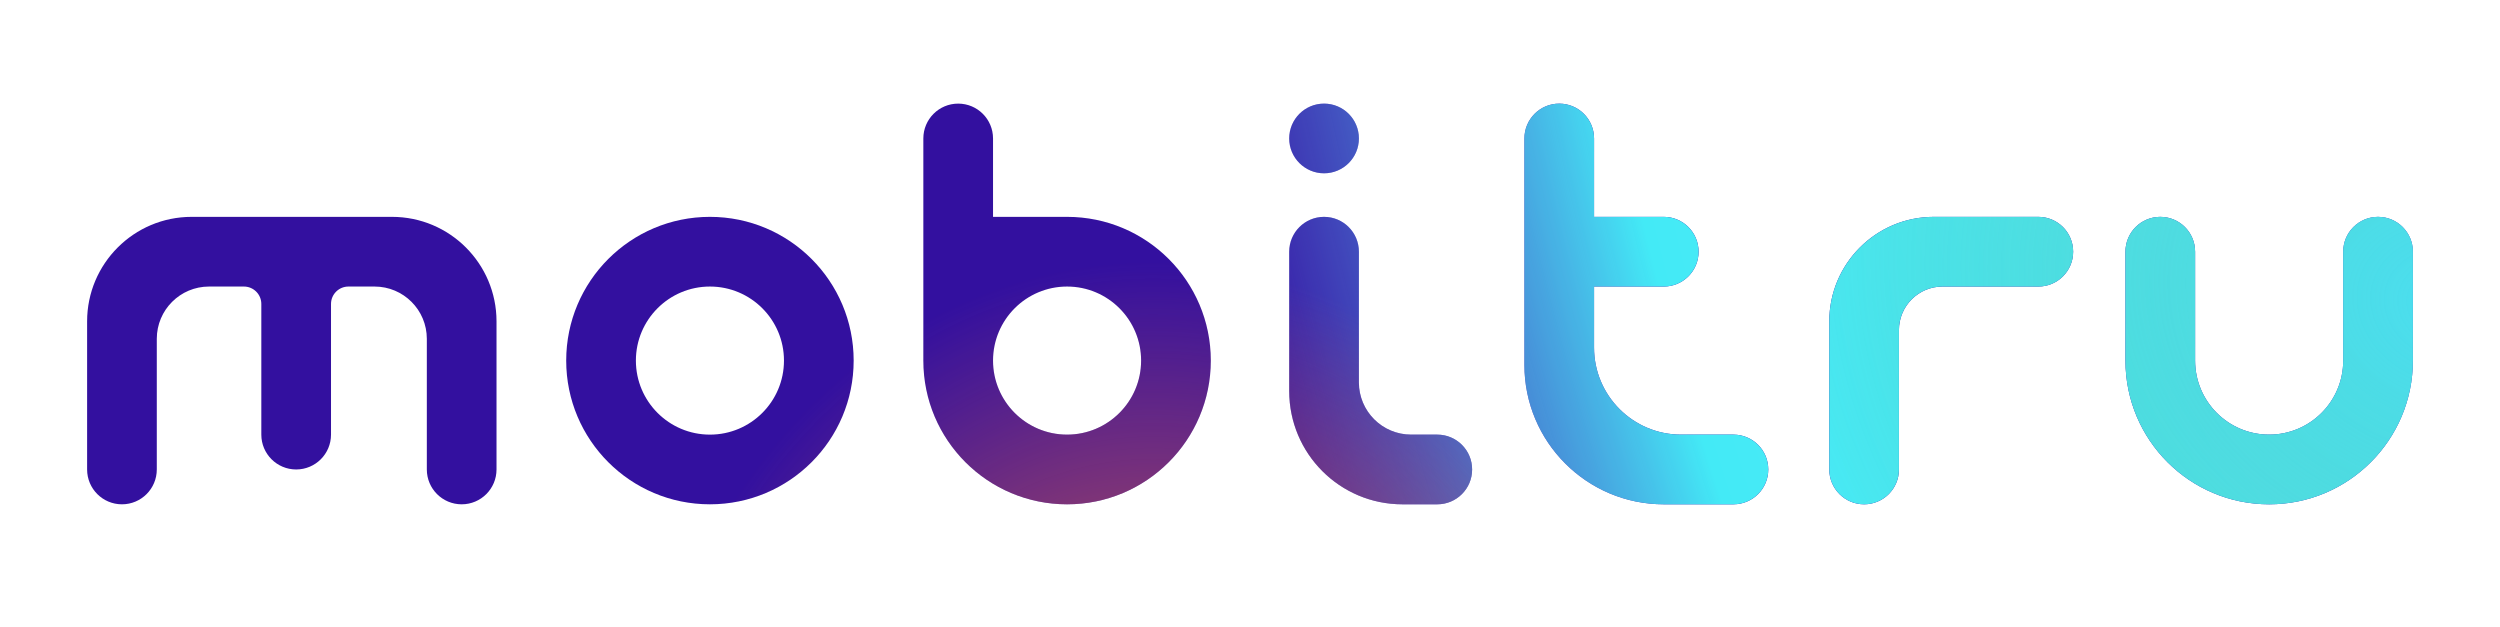 <svg width="287" height="72" viewBox="0 0 287 72" fill="none" xmlns="http://www.w3.org/2000/svg">
<path d="M152 11.895C149.791 11.895 148 13.686 148 15.895C148 18.104 149.791 19.895 152 19.895C154.209 19.895 156 18.104 156 15.895C156 13.686 154.209 11.895 152 11.895Z" fill="#33109F"/>
<path d="M152 11.895C149.791 11.895 148 13.686 148 15.895C148 18.104 149.791 19.895 152 19.895C154.209 19.895 156 18.104 156 15.895C156 13.686 154.209 11.895 152 11.895Z" fill="url(#paint0_radial_3596_1018)"/>
<path d="M152 11.895C149.791 11.895 148 13.686 148 15.895C148 18.104 149.791 19.895 152 19.895C154.209 19.895 156 18.104 156 15.895C156 13.686 154.209 11.895 152 11.895Z" fill="url(#paint1_radial_3596_1018)" fill-opacity="0.6"/>
<path d="M152 11.895C149.791 11.895 148 13.686 148 15.895C148 18.104 149.791 19.895 152 19.895C154.209 19.895 156 18.104 156 15.895C156 13.686 154.209 11.895 152 11.895Z" fill="url(#paint2_radial_3596_1018)"/>
<path d="M152 24.895C149.791 24.895 148 26.686 148 28.895V44.895C148 52.075 153.82 57.895 161 57.895H165C167.209 57.895 169 56.104 169 53.895C169 51.686 167.209 49.895 165 49.895H162C158.686 49.895 156 47.209 156 43.895V28.895C156 26.686 154.209 24.895 152 24.895Z" fill="#33109F"/>
<path d="M152 24.895C149.791 24.895 148 26.686 148 28.895V44.895C148 52.075 153.82 57.895 161 57.895H165C167.209 57.895 169 56.104 169 53.895C169 51.686 167.209 49.895 165 49.895H162C158.686 49.895 156 47.209 156 43.895V28.895C156 26.686 154.209 24.895 152 24.895Z" fill="url(#paint3_radial_3596_1018)"/>
<path d="M152 24.895C149.791 24.895 148 26.686 148 28.895V44.895C148 52.075 153.82 57.895 161 57.895H165C167.209 57.895 169 56.104 169 53.895C169 51.686 167.209 49.895 165 49.895H162C158.686 49.895 156 47.209 156 43.895V28.895C156 26.686 154.209 24.895 152 24.895Z" fill="url(#paint4_radial_3596_1018)" fill-opacity="0.6"/>
<path d="M152 24.895C149.791 24.895 148 26.686 148 28.895V44.895C148 52.075 153.82 57.895 161 57.895H165C167.209 57.895 169 56.104 169 53.895C169 51.686 167.209 49.895 165 49.895H162C158.686 49.895 156 47.209 156 43.895V28.895C156 26.686 154.209 24.895 152 24.895Z" fill="url(#paint5_radial_3596_1018)"/>
<path d="M22 24.895C15.373 24.895 10 30.268 10 36.895V53.895C10 56.104 11.791 57.895 14 57.895C16.209 57.895 18 56.104 18 53.895V38.895C18 35.581 20.686 32.895 24 32.895H28C29.105 32.895 30 33.791 30 34.895V49.895C30 52.104 31.791 53.895 34 53.895C36.209 53.895 38 52.104 38 49.895V34.895C38 33.791 38.895 32.895 40 32.895H43C46.314 32.895 49 35.581 49 38.895V53.895C49 56.104 50.791 57.895 53 57.895C55.209 57.895 57 56.104 57 53.895V36.895C57 30.268 51.627 24.895 45 24.895H22Z" fill="#33109F"/>
<path d="M22 24.895C15.373 24.895 10 30.268 10 36.895V53.895C10 56.104 11.791 57.895 14 57.895C16.209 57.895 18 56.104 18 53.895V38.895C18 35.581 20.686 32.895 24 32.895H28C29.105 32.895 30 33.791 30 34.895V49.895C30 52.104 31.791 53.895 34 53.895C36.209 53.895 38 52.104 38 49.895V34.895C38 33.791 38.895 32.895 40 32.895H43C46.314 32.895 49 35.581 49 38.895V53.895C49 56.104 50.791 57.895 53 57.895C55.209 57.895 57 56.104 57 53.895V36.895C57 30.268 51.627 24.895 45 24.895H22Z" fill="url(#paint6_radial_3596_1018)"/>
<path d="M22 24.895C15.373 24.895 10 30.268 10 36.895V53.895C10 56.104 11.791 57.895 14 57.895C16.209 57.895 18 56.104 18 53.895V38.895C18 35.581 20.686 32.895 24 32.895H28C29.105 32.895 30 33.791 30 34.895V49.895C30 52.104 31.791 53.895 34 53.895C36.209 53.895 38 52.104 38 49.895V34.895C38 33.791 38.895 32.895 40 32.895H43C46.314 32.895 49 35.581 49 38.895V53.895C49 56.104 50.791 57.895 53 57.895C55.209 57.895 57 56.104 57 53.895V36.895C57 30.268 51.627 24.895 45 24.895H22Z" fill="url(#paint7_radial_3596_1018)" fill-opacity="0.6"/>
<path d="M22 24.895C15.373 24.895 10 30.268 10 36.895V53.895C10 56.104 11.791 57.895 14 57.895C16.209 57.895 18 56.104 18 53.895V38.895C18 35.581 20.686 32.895 24 32.895H28C29.105 32.895 30 33.791 30 34.895V49.895C30 52.104 31.791 53.895 34 53.895C36.209 53.895 38 52.104 38 49.895V34.895C38 33.791 38.895 32.895 40 32.895H43C46.314 32.895 49 35.581 49 38.895V53.895C49 56.104 50.791 57.895 53 57.895C55.209 57.895 57 56.104 57 53.895V36.895C57 30.268 51.627 24.895 45 24.895H22Z" fill="url(#paint8_radial_3596_1018)"/>
<path d="M222 24.895C215.373 24.895 210 30.268 210 36.895V53.895C210 56.104 211.791 57.895 214 57.895C216.209 57.895 218 56.104 218 53.895V37.895C218 35.134 220.239 32.895 223 32.895H234C236.209 32.895 238 31.104 238 28.895C238 26.686 236.209 24.895 234 24.895H222Z" fill="#33109F"/>
<path d="M222 24.895C215.373 24.895 210 30.268 210 36.895V53.895C210 56.104 211.791 57.895 214 57.895C216.209 57.895 218 56.104 218 53.895V37.895C218 35.134 220.239 32.895 223 32.895H234C236.209 32.895 238 31.104 238 28.895C238 26.686 236.209 24.895 234 24.895H222Z" fill="url(#paint9_radial_3596_1018)"/>
<path d="M222 24.895C215.373 24.895 210 30.268 210 36.895V53.895C210 56.104 211.791 57.895 214 57.895C216.209 57.895 218 56.104 218 53.895V37.895C218 35.134 220.239 32.895 223 32.895H234C236.209 32.895 238 31.104 238 28.895C238 26.686 236.209 24.895 234 24.895H222Z" fill="url(#paint10_radial_3596_1018)" fill-opacity="0.6"/>
<path d="M222 24.895C215.373 24.895 210 30.268 210 36.895V53.895C210 56.104 211.791 57.895 214 57.895C216.209 57.895 218 56.104 218 53.895V37.895C218 35.134 220.239 32.895 223 32.895H234C236.209 32.895 238 31.104 238 28.895C238 26.686 236.209 24.895 234 24.895H222Z" fill="url(#paint11_radial_3596_1018)"/>
<path fill-rule="evenodd" clip-rule="evenodd" d="M65 41.395C65 50.508 72.387 57.895 81.5 57.895C90.613 57.895 98 50.508 98 41.395C98 32.282 90.613 24.895 81.5 24.895C72.387 24.895 65 32.282 65 41.395ZM81.5 49.895C86.194 49.895 90 46.089 90 41.395C90 36.701 86.194 32.895 81.5 32.895C76.806 32.895 73 36.701 73 41.395C73 46.089 76.806 49.895 81.5 49.895Z" fill="#33109F"/>
<path fill-rule="evenodd" clip-rule="evenodd" d="M65 41.395C65 50.508 72.387 57.895 81.5 57.895C90.613 57.895 98 50.508 98 41.395C98 32.282 90.613 24.895 81.5 24.895C72.387 24.895 65 32.282 65 41.395ZM81.5 49.895C86.194 49.895 90 46.089 90 41.395C90 36.701 86.194 32.895 81.5 32.895C76.806 32.895 73 36.701 73 41.395C73 46.089 76.806 49.895 81.5 49.895Z" fill="url(#paint12_radial_3596_1018)"/>
<path fill-rule="evenodd" clip-rule="evenodd" d="M65 41.395C65 50.508 72.387 57.895 81.5 57.895C90.613 57.895 98 50.508 98 41.395C98 32.282 90.613 24.895 81.5 24.895C72.387 24.895 65 32.282 65 41.395ZM81.5 49.895C86.194 49.895 90 46.089 90 41.395C90 36.701 86.194 32.895 81.5 32.895C76.806 32.895 73 36.701 73 41.395C73 46.089 76.806 49.895 81.5 49.895Z" fill="url(#paint13_radial_3596_1018)" fill-opacity="0.6"/>
<path fill-rule="evenodd" clip-rule="evenodd" d="M65 41.395C65 50.508 72.387 57.895 81.5 57.895C90.613 57.895 98 50.508 98 41.395C98 32.282 90.613 24.895 81.5 24.895C72.387 24.895 65 32.282 65 41.395ZM81.5 49.895C86.194 49.895 90 46.089 90 41.395C90 36.701 86.194 32.895 81.5 32.895C76.806 32.895 73 36.701 73 41.395C73 46.089 76.806 49.895 81.5 49.895Z" fill="url(#paint14_radial_3596_1018)"/>
<path d="M244 28.895C244 26.686 245.791 24.895 248 24.895C250.209 24.895 252 26.686 252 28.895V41.395C252 46.089 255.806 49.895 260.5 49.895C265.194 49.895 269 46.089 269 41.395V28.895C269 26.686 270.791 24.895 273 24.895C275.209 24.895 277 26.686 277 28.895V41.395C277 50.508 269.613 57.895 260.5 57.895C251.387 57.895 244 50.508 244 41.395V28.895Z" fill="#33109F"/>
<path d="M244 28.895C244 26.686 245.791 24.895 248 24.895C250.209 24.895 252 26.686 252 28.895V41.395C252 46.089 255.806 49.895 260.5 49.895C265.194 49.895 269 46.089 269 41.395V28.895C269 26.686 270.791 24.895 273 24.895C275.209 24.895 277 26.686 277 28.895V41.395C277 50.508 269.613 57.895 260.5 57.895C251.387 57.895 244 50.508 244 41.395V28.895Z" fill="url(#paint15_radial_3596_1018)"/>
<path d="M244 28.895C244 26.686 245.791 24.895 248 24.895C250.209 24.895 252 26.686 252 28.895V41.395C252 46.089 255.806 49.895 260.5 49.895C265.194 49.895 269 46.089 269 41.395V28.895C269 26.686 270.791 24.895 273 24.895C275.209 24.895 277 26.686 277 28.895V41.395C277 50.508 269.613 57.895 260.5 57.895C251.387 57.895 244 50.508 244 41.395V28.895Z" fill="url(#paint16_radial_3596_1018)" fill-opacity="0.6"/>
<path d="M244 28.895C244 26.686 245.791 24.895 248 24.895C250.209 24.895 252 26.686 252 28.895V41.395C252 46.089 255.806 49.895 260.5 49.895C265.194 49.895 269 46.089 269 41.395V28.895C269 26.686 270.791 24.895 273 24.895C275.209 24.895 277 26.686 277 28.895V41.395C277 50.508 269.613 57.895 260.5 57.895C251.387 57.895 244 50.508 244 41.395V28.895Z" fill="url(#paint17_radial_3596_1018)"/>
<path fill-rule="evenodd" clip-rule="evenodd" d="M106 15.895C106 13.686 107.791 11.895 110 11.895C112.209 11.895 114 13.686 114 15.895V24.895H122.5C131.613 24.895 139 32.282 139 41.395C139 50.508 131.613 57.895 122.5 57.895C113.387 57.895 106 50.508 106 41.395V15.895ZM114 41.395C114 46.089 117.806 49.895 122.5 49.895C127.194 49.895 131 46.089 131 41.395C131 36.701 127.194 32.895 122.5 32.895C117.806 32.895 114 36.701 114 41.395Z" fill="#33109F"/>
<path fill-rule="evenodd" clip-rule="evenodd" d="M106 15.895C106 13.686 107.791 11.895 110 11.895C112.209 11.895 114 13.686 114 15.895V24.895H122.5C131.613 24.895 139 32.282 139 41.395C139 50.508 131.613 57.895 122.5 57.895C113.387 57.895 106 50.508 106 41.395V15.895ZM114 41.395C114 46.089 117.806 49.895 122.5 49.895C127.194 49.895 131 46.089 131 41.395C131 36.701 127.194 32.895 122.5 32.895C117.806 32.895 114 36.701 114 41.395Z" fill="url(#paint18_radial_3596_1018)"/>
<path fill-rule="evenodd" clip-rule="evenodd" d="M106 15.895C106 13.686 107.791 11.895 110 11.895C112.209 11.895 114 13.686 114 15.895V24.895H122.5C131.613 24.895 139 32.282 139 41.395C139 50.508 131.613 57.895 122.5 57.895C113.387 57.895 106 50.508 106 41.395V15.895ZM114 41.395C114 46.089 117.806 49.895 122.5 49.895C127.194 49.895 131 46.089 131 41.395C131 36.701 127.194 32.895 122.5 32.895C117.806 32.895 114 36.701 114 41.395Z" fill="url(#paint19_radial_3596_1018)" fill-opacity="0.6"/>
<path fill-rule="evenodd" clip-rule="evenodd" d="M106 15.895C106 13.686 107.791 11.895 110 11.895C112.209 11.895 114 13.686 114 15.895V24.895H122.5C131.613 24.895 139 32.282 139 41.395C139 50.508 131.613 57.895 122.5 57.895C113.387 57.895 106 50.508 106 41.395V15.895ZM114 41.395C114 46.089 117.806 49.895 122.5 49.895C127.194 49.895 131 46.089 131 41.395C131 36.701 127.194 32.895 122.5 32.895C117.806 32.895 114 36.701 114 41.395Z" fill="url(#paint20_radial_3596_1018)"/>
<path d="M175 15.895C175 13.686 176.791 11.895 179 11.895C181.209 11.895 183 13.686 183 15.895V24.895H191C193.209 24.895 195 26.686 195 28.895C195 31.104 193.209 32.895 191 32.895H183V39.895C183 45.418 187.477 49.895 193 49.895H199C201.209 49.895 203 51.686 203 53.895C203 56.104 201.209 57.895 199 57.895H191C182.163 57.895 175 50.732 175 41.895V15.895Z" fill="#33109F"/>
<path d="M175 15.895C175 13.686 176.791 11.895 179 11.895C181.209 11.895 183 13.686 183 15.895V24.895H191C193.209 24.895 195 26.686 195 28.895C195 31.104 193.209 32.895 191 32.895H183V39.895C183 45.418 187.477 49.895 193 49.895H199C201.209 49.895 203 51.686 203 53.895C203 56.104 201.209 57.895 199 57.895H191C182.163 57.895 175 50.732 175 41.895V15.895Z" fill="url(#paint21_radial_3596_1018)"/>
<path d="M175 15.895C175 13.686 176.791 11.895 179 11.895C181.209 11.895 183 13.686 183 15.895V24.895H191C193.209 24.895 195 26.686 195 28.895C195 31.104 193.209 32.895 191 32.895H183V39.895C183 45.418 187.477 49.895 193 49.895H199C201.209 49.895 203 51.686 203 53.895C203 56.104 201.209 57.895 199 57.895H191C182.163 57.895 175 50.732 175 41.895V15.895Z" fill="url(#paint22_radial_3596_1018)" fill-opacity="0.6"/>
<path d="M175 15.895C175 13.686 176.791 11.895 179 11.895C181.209 11.895 183 13.686 183 15.895V24.895H191C193.209 24.895 195 26.686 195 28.895C195 31.104 193.209 32.895 191 32.895H183V39.895C183 45.418 187.477 49.895 193 49.895H199C201.209 49.895 203 51.686 203 53.895C203 56.104 201.209 57.895 199 57.895H191C182.163 57.895 175 50.732 175 41.895V15.895Z" fill="url(#paint23_radial_3596_1018)"/>
<defs>
<radialGradient id="paint0_radial_3596_1018" cx="0" cy="0" r="1" gradientUnits="userSpaceOnUse" gradientTransform="translate(272.529 28.394) rotate(162.667) scale(172.536 400.684)">
<stop offset="0.13" stop-color="#5DEAF4"/>
<stop offset="0.464" stop-color="#43EAF6"/>
<stop offset="0.745" stop-color="#6CB7FD" stop-opacity="0"/>
</radialGradient>
<radialGradient id="paint1_radial_3596_1018" cx="0" cy="0" r="1" gradientUnits="userSpaceOnUse" gradientTransform="translate(281.127 34.895) rotate(-163.277) scale(79.934 68.238)">
<stop stop-color="#40D7EE"/>
<stop offset="1" stop-color="#22A475" stop-opacity="0"/>
</radialGradient>
<radialGradient id="paint2_radial_3596_1018" cx="0" cy="0" r="1" gradientUnits="userSpaceOnUse" gradientTransform="translate(132.645 95.895) rotate(-92.261) scale(65.831 59.32)">
<stop stop-color="#EA673E"/>
<stop offset="1" stop-color="#EA673E" stop-opacity="0"/>
</radialGradient>
<radialGradient id="paint3_radial_3596_1018" cx="0" cy="0" r="1" gradientUnits="userSpaceOnUse" gradientTransform="translate(272.529 28.394) rotate(162.667) scale(172.536 400.684)">
<stop offset="0.13" stop-color="#5DEAF4"/>
<stop offset="0.464" stop-color="#43EAF6"/>
<stop offset="0.745" stop-color="#6CB7FD" stop-opacity="0"/>
</radialGradient>
<radialGradient id="paint4_radial_3596_1018" cx="0" cy="0" r="1" gradientUnits="userSpaceOnUse" gradientTransform="translate(281.127 34.895) rotate(-163.277) scale(79.934 68.238)">
<stop stop-color="#40D7EE"/>
<stop offset="1" stop-color="#22A475" stop-opacity="0"/>
</radialGradient>
<radialGradient id="paint5_radial_3596_1018" cx="0" cy="0" r="1" gradientUnits="userSpaceOnUse" gradientTransform="translate(132.645 95.895) rotate(-92.261) scale(65.831 59.32)">
<stop stop-color="#EA673E"/>
<stop offset="1" stop-color="#EA673E" stop-opacity="0"/>
</radialGradient>
<radialGradient id="paint6_radial_3596_1018" cx="0" cy="0" r="1" gradientUnits="userSpaceOnUse" gradientTransform="translate(272.529 28.394) rotate(162.667) scale(172.536 400.684)">
<stop offset="0.13" stop-color="#5DEAF4"/>
<stop offset="0.464" stop-color="#43EAF6"/>
<stop offset="0.745" stop-color="#6CB7FD" stop-opacity="0"/>
</radialGradient>
<radialGradient id="paint7_radial_3596_1018" cx="0" cy="0" r="1" gradientUnits="userSpaceOnUse" gradientTransform="translate(281.127 34.895) rotate(-163.277) scale(79.934 68.238)">
<stop stop-color="#40D7EE"/>
<stop offset="1" stop-color="#22A475" stop-opacity="0"/>
</radialGradient>
<radialGradient id="paint8_radial_3596_1018" cx="0" cy="0" r="1" gradientUnits="userSpaceOnUse" gradientTransform="translate(132.645 95.895) rotate(-92.261) scale(65.831 59.32)">
<stop stop-color="#EA673E"/>
<stop offset="1" stop-color="#EA673E" stop-opacity="0"/>
</radialGradient>
<radialGradient id="paint9_radial_3596_1018" cx="0" cy="0" r="1" gradientUnits="userSpaceOnUse" gradientTransform="translate(272.529 28.394) rotate(162.667) scale(172.536 400.684)">
<stop offset="0.13" stop-color="#5DEAF4"/>
<stop offset="0.464" stop-color="#43EAF6"/>
<stop offset="0.745" stop-color="#6CB7FD" stop-opacity="0"/>
</radialGradient>
<radialGradient id="paint10_radial_3596_1018" cx="0" cy="0" r="1" gradientUnits="userSpaceOnUse" gradientTransform="translate(281.127 34.895) rotate(-163.277) scale(79.934 68.238)">
<stop stop-color="#40D7EE"/>
<stop offset="1" stop-color="#22A475" stop-opacity="0"/>
</radialGradient>
<radialGradient id="paint11_radial_3596_1018" cx="0" cy="0" r="1" gradientUnits="userSpaceOnUse" gradientTransform="translate(132.645 95.895) rotate(-92.261) scale(65.831 59.32)">
<stop stop-color="#EA673E"/>
<stop offset="1" stop-color="#EA673E" stop-opacity="0"/>
</radialGradient>
<radialGradient id="paint12_radial_3596_1018" cx="0" cy="0" r="1" gradientUnits="userSpaceOnUse" gradientTransform="translate(272.529 28.394) rotate(162.667) scale(172.536 400.684)">
<stop offset="0.13" stop-color="#5DEAF4"/>
<stop offset="0.464" stop-color="#43EAF6"/>
<stop offset="0.745" stop-color="#6CB7FD" stop-opacity="0"/>
</radialGradient>
<radialGradient id="paint13_radial_3596_1018" cx="0" cy="0" r="1" gradientUnits="userSpaceOnUse" gradientTransform="translate(281.127 34.895) rotate(-163.277) scale(79.934 68.238)">
<stop stop-color="#40D7EE"/>
<stop offset="1" stop-color="#22A475" stop-opacity="0"/>
</radialGradient>
<radialGradient id="paint14_radial_3596_1018" cx="0" cy="0" r="1" gradientUnits="userSpaceOnUse" gradientTransform="translate(132.645 95.895) rotate(-92.261) scale(65.831 59.32)">
<stop stop-color="#EA673E"/>
<stop offset="1" stop-color="#EA673E" stop-opacity="0"/>
</radialGradient>
<radialGradient id="paint15_radial_3596_1018" cx="0" cy="0" r="1" gradientUnits="userSpaceOnUse" gradientTransform="translate(272.529 28.394) rotate(162.667) scale(172.536 400.684)">
<stop offset="0.13" stop-color="#5DEAF4"/>
<stop offset="0.464" stop-color="#43EAF6"/>
<stop offset="0.745" stop-color="#6CB7FD" stop-opacity="0"/>
</radialGradient>
<radialGradient id="paint16_radial_3596_1018" cx="0" cy="0" r="1" gradientUnits="userSpaceOnUse" gradientTransform="translate(281.127 34.895) rotate(-163.277) scale(79.934 68.238)">
<stop stop-color="#40D7EE"/>
<stop offset="1" stop-color="#22A475" stop-opacity="0"/>
</radialGradient>
<radialGradient id="paint17_radial_3596_1018" cx="0" cy="0" r="1" gradientUnits="userSpaceOnUse" gradientTransform="translate(132.645 95.895) rotate(-92.261) scale(65.831 59.32)">
<stop stop-color="#EA673E"/>
<stop offset="1" stop-color="#EA673E" stop-opacity="0"/>
</radialGradient>
<radialGradient id="paint18_radial_3596_1018" cx="0" cy="0" r="1" gradientUnits="userSpaceOnUse" gradientTransform="translate(272.529 28.394) rotate(162.667) scale(172.536 400.684)">
<stop offset="0.13" stop-color="#5DEAF4"/>
<stop offset="0.464" stop-color="#43EAF6"/>
<stop offset="0.745" stop-color="#6CB7FD" stop-opacity="0"/>
</radialGradient>
<radialGradient id="paint19_radial_3596_1018" cx="0" cy="0" r="1" gradientUnits="userSpaceOnUse" gradientTransform="translate(281.127 34.895) rotate(-163.277) scale(79.934 68.238)">
<stop stop-color="#40D7EE"/>
<stop offset="1" stop-color="#22A475" stop-opacity="0"/>
</radialGradient>
<radialGradient id="paint20_radial_3596_1018" cx="0" cy="0" r="1" gradientUnits="userSpaceOnUse" gradientTransform="translate(132.645 95.895) rotate(-92.261) scale(65.831 59.32)">
<stop stop-color="#EA673E"/>
<stop offset="1" stop-color="#EA673E" stop-opacity="0"/>
</radialGradient>
<radialGradient id="paint21_radial_3596_1018" cx="0" cy="0" r="1" gradientUnits="userSpaceOnUse" gradientTransform="translate(272.529 28.394) rotate(162.667) scale(172.536 400.684)">
<stop offset="0.13" stop-color="#5DEAF4"/>
<stop offset="0.464" stop-color="#43EAF6"/>
<stop offset="0.745" stop-color="#6CB7FD" stop-opacity="0"/>
</radialGradient>
<radialGradient id="paint22_radial_3596_1018" cx="0" cy="0" r="1" gradientUnits="userSpaceOnUse" gradientTransform="translate(281.127 34.895) rotate(-163.277) scale(79.934 68.238)">
<stop stop-color="#40D7EE"/>
<stop offset="1" stop-color="#22A475" stop-opacity="0"/>
</radialGradient>
<radialGradient id="paint23_radial_3596_1018" cx="0" cy="0" r="1" gradientUnits="userSpaceOnUse" gradientTransform="translate(132.645 95.895) rotate(-92.261) scale(65.831 59.32)">
<stop stop-color="#EA673E"/>
<stop offset="1" stop-color="#EA673E" stop-opacity="0"/>
</radialGradient>
</defs>
</svg>
